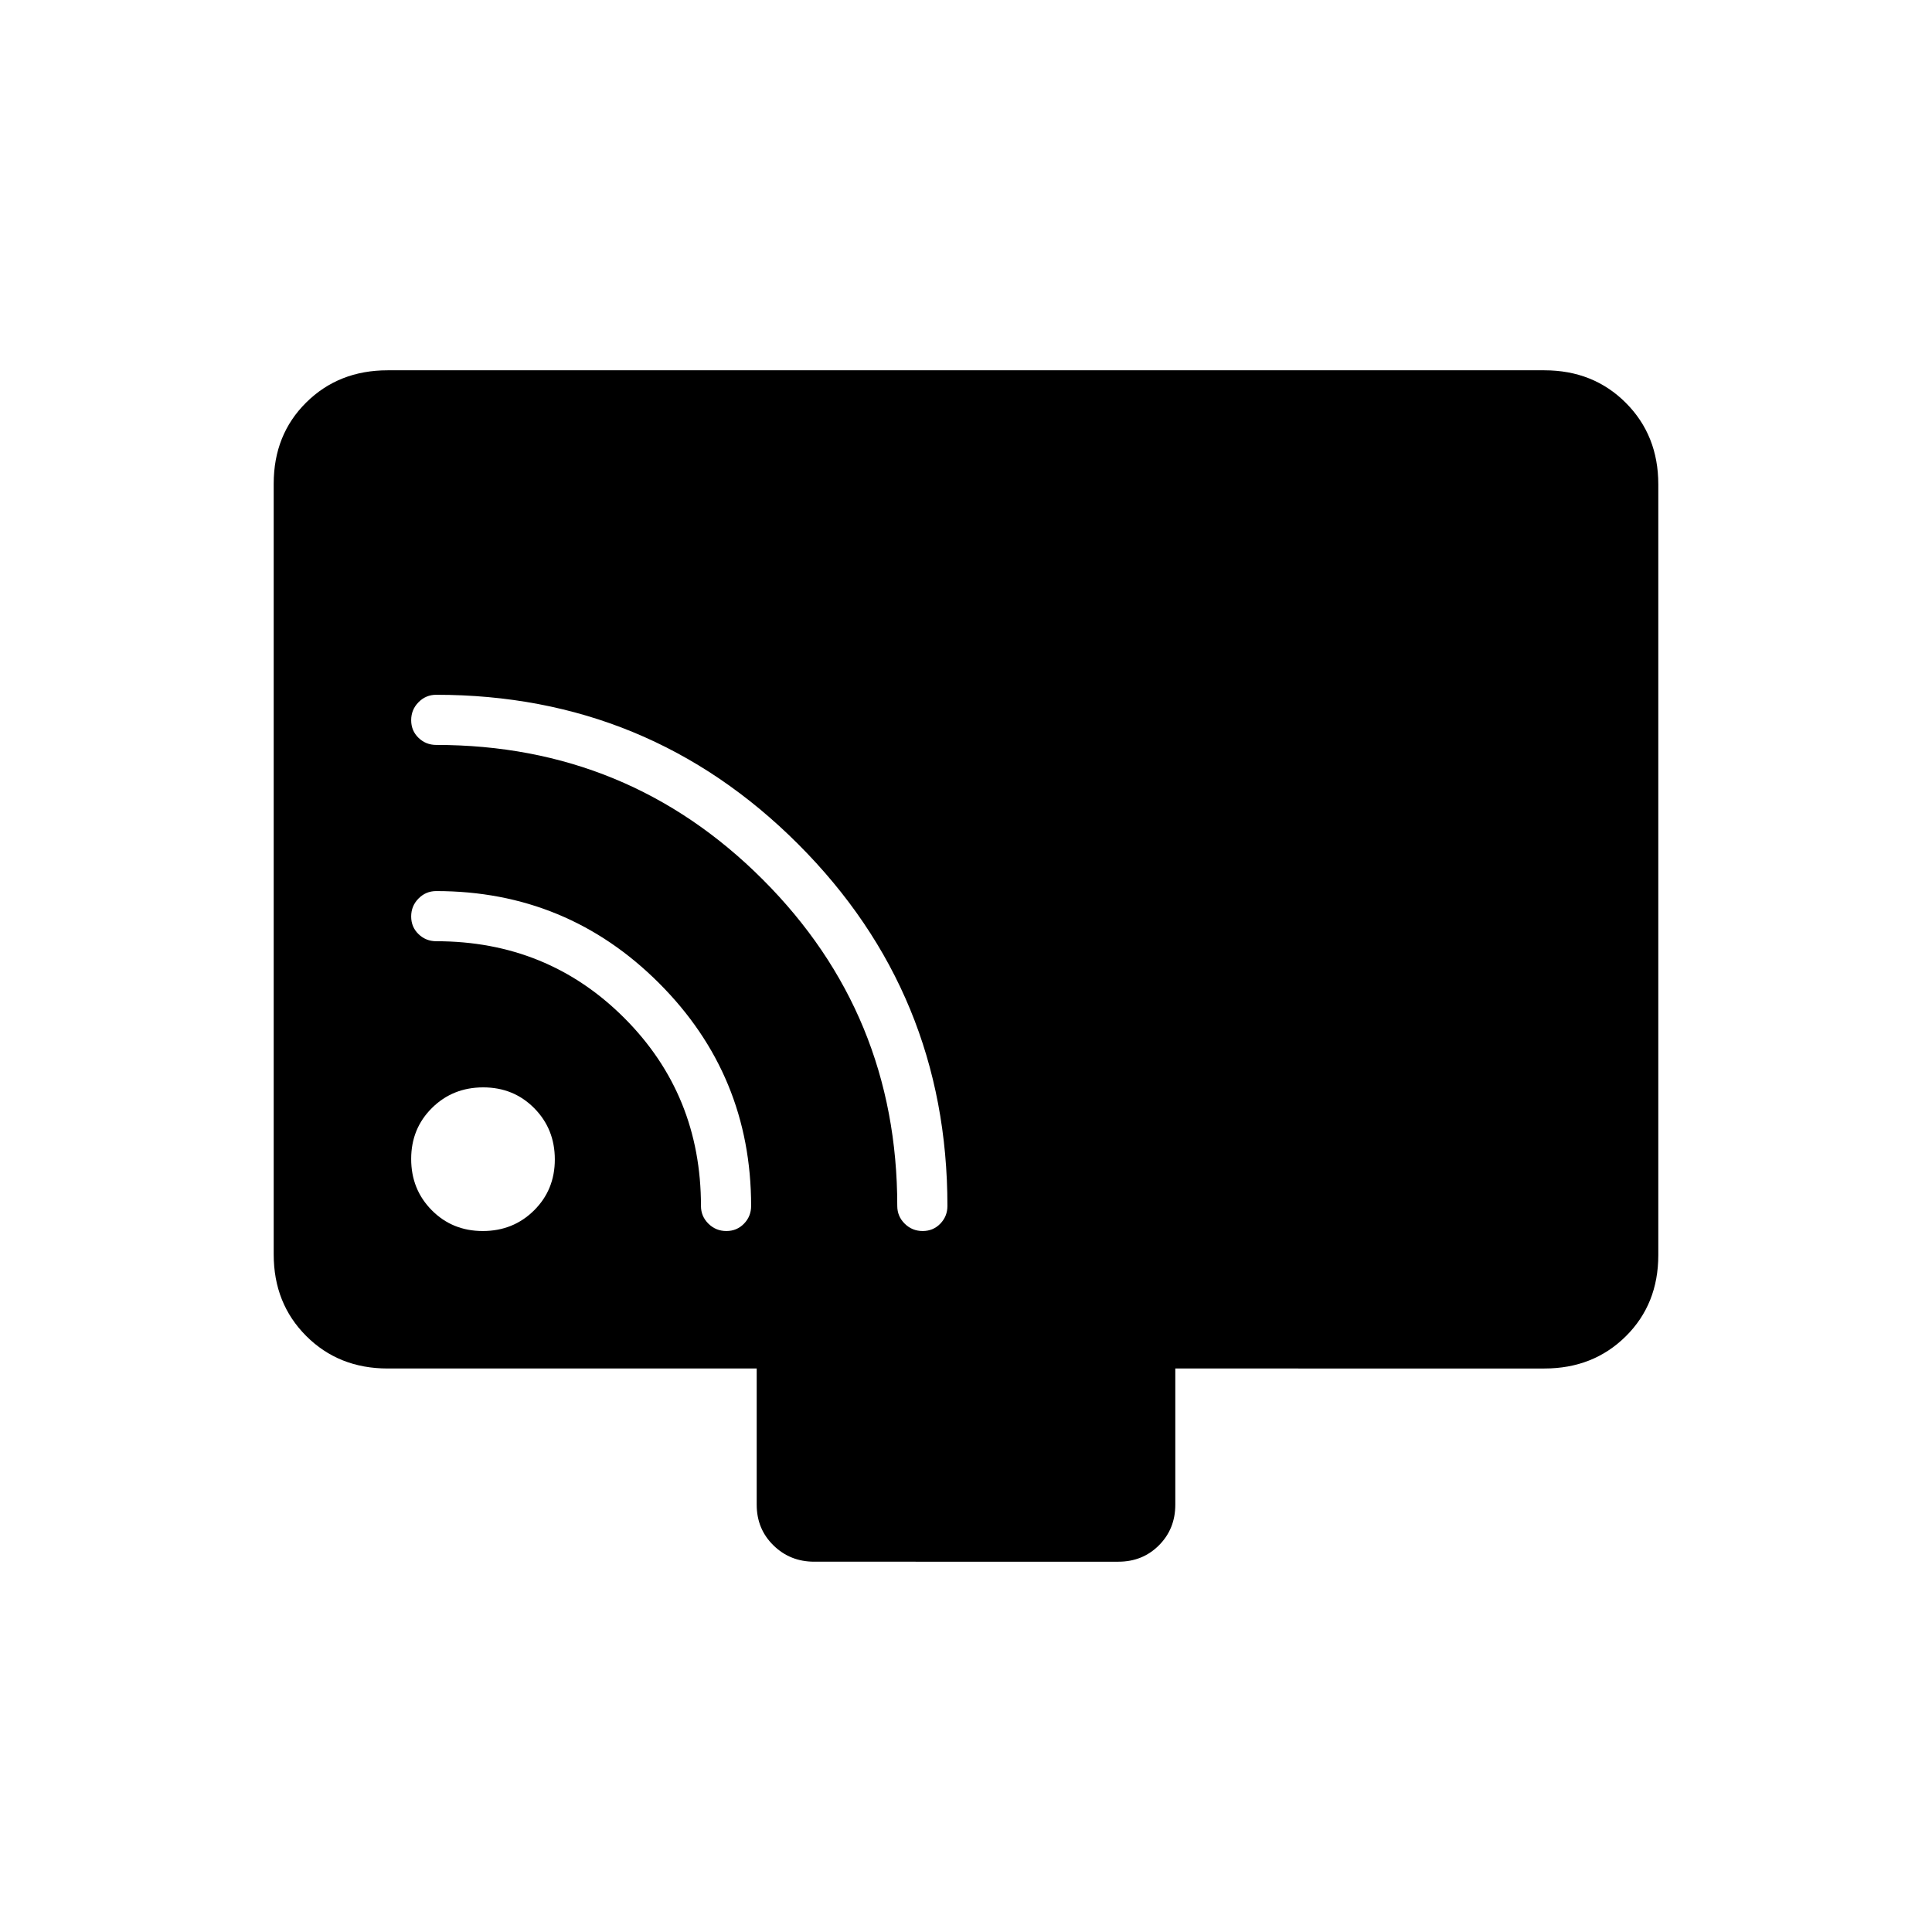 <svg xmlns="http://www.w3.org/2000/svg" height="20" viewBox="0 -960 960 960" width="20"><path d="M192.62-280q-24.32 0-40.47-16.16T136-336.66v-383.01Q136-744 152.15-760t40.47-16h574.76q24.32 0 40.47 16.16t16.15 40.5v383.01Q824-312 807.85-296t-40.47 16H584v67.69q0 12.03-8.13 20.17-8.12 8.14-20.14 8.14H404.59q-12.01 0-20.3-8.14-8.29-8.14-8.29-20.17V-280H192.62Zm47.27-68.31q15.13 0 25.46-10.23 10.34-10.23 10.34-25.35 0-15.13-10.23-25.46-10.23-10.34-25.35-10.34-15.13 0-25.46 10.23-10.34 10.23-10.34 25.35 0 15.13 10.23 25.46 10.23 10.34 25.35 10.34Zm218.58 0q5.22 0 8.76-3.65t3.54-8.81q0-105.61-74.19-179.81-74.2-74.19-179.81-74.19-5.16 0-8.81 3.7-3.65 3.7-3.65 8.92 0 5.23 3.65 8.77 3.65 3.53 8.81 3.53 95.37 0 162.22 66.86 66.86 66.85 66.86 162.22 0 5.16 3.7 8.81 3.7 3.65 8.92 3.65Zm-97.54 0q5.22 0 8.76-3.65t3.54-8.81q0-64.96-45.75-110.71t-110.71-45.75q-5.16 0-8.81 3.7-3.65 3.7-3.65 8.92 0 5.23 3.65 8.76 3.65 3.54 8.81 3.54 55.3 0 93.42 38.12 38.12 38.12 38.12 93.42 0 5.16 3.7 8.81 3.7 3.65 8.92 3.65Z"/></svg>